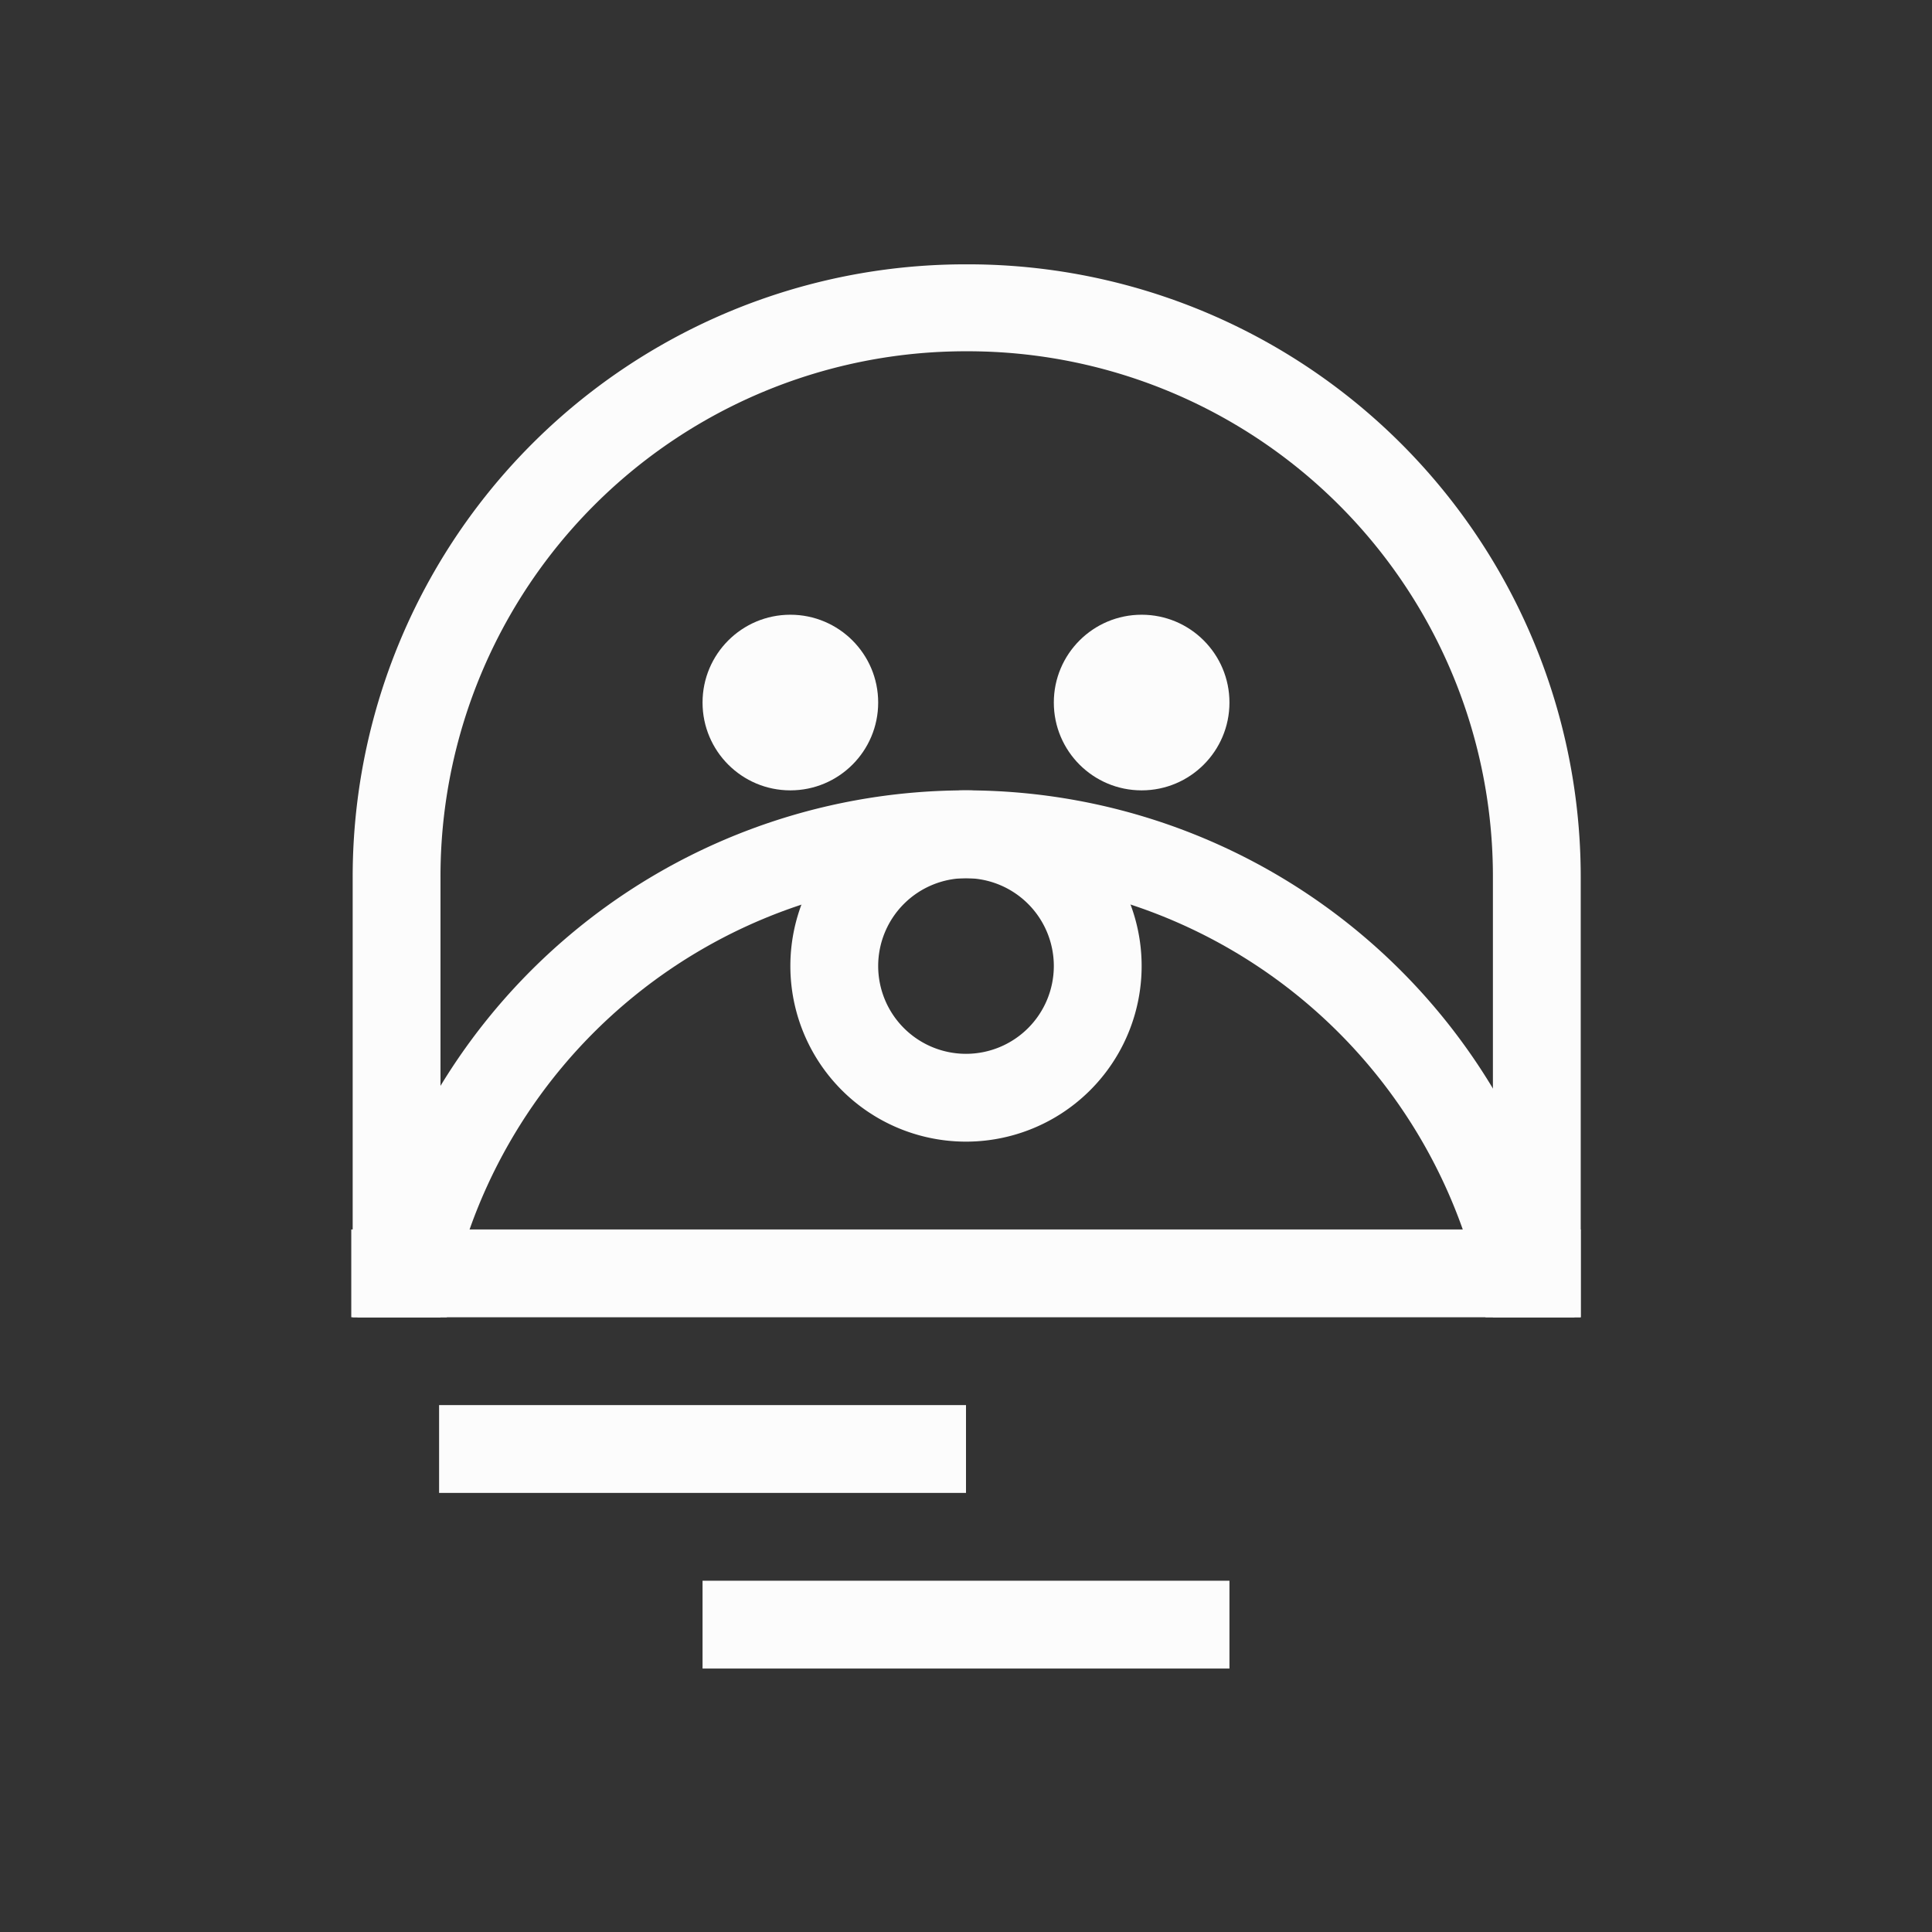 <?xml version='1.0' encoding='ASCII'?>
<svg xmlns="http://www.w3.org/2000/svg" width="16" height="16" viewBox="-3 -3 22 22">
<rect x="-3" y="-3" width="22" height="22" fill="#333333" stroke="none"/>
<defs><style id="current-color-scheme" type="text/css">.ColorScheme-Text{color:#fcfcfc; fill:currentColor;}</style></defs><path d="M1 11h14v1H1z" class="ColorScheme-Text" style="fill:currentColor" fill="currentColor"/>
<path fill="currentColor" d="M8.008.01a6.977 6.977 0 0 0-6.992 6.992V12h1V6.992A5.98 5.98 0 0 1 8.008 1 5.98 5.98 0 0 1 14 6.992V12h1V7.002A6.977 6.977 0 0 0 8.008.01" class="ColorScheme-Text" style="fill:currentColor"/>
<path fill="currentColor" d="M8 6a7 7 0 0 0-6.93 6h1.018A6 6 0 0 1 8 7a6 6 0 0 1 5.916 5h1.012A7 7 0 0 0 8 6" class="ColorScheme-Text" style="fill:currentColor"/>
<circle cx="6" cy="5" r="1" fill="currentColor" class="ColorScheme-Text" style="fill:currentColor"/>
<circle cx="10" cy="5" r="1" fill="currentColor" class="ColorScheme-Text" style="fill:currentColor"/>
<path fill="currentColor" d="M8 6a2 2 0 0 0-2 2 2 2 0 0 0 2 2 2 2 0 0 0 2-2 2 2 0 0 0-2-2m0 1a1 1 0 0 1 1 1 1 1 0 0 1-1 1 1 1 0 0 1-1-1 1 1 0 0 1 1-1" class="ColorScheme-Text" style="fill:currentColor"/>
<rect width="6" height="1" x="2" y="13" fill="currentColor" rx="0" ry="0" class="ColorScheme-Text" style="fill:currentColor"/>
<path fill="currentColor" d="M5 15h6v1H5z" class="ColorScheme-Text" style="fill:currentColor"/>
</svg>
